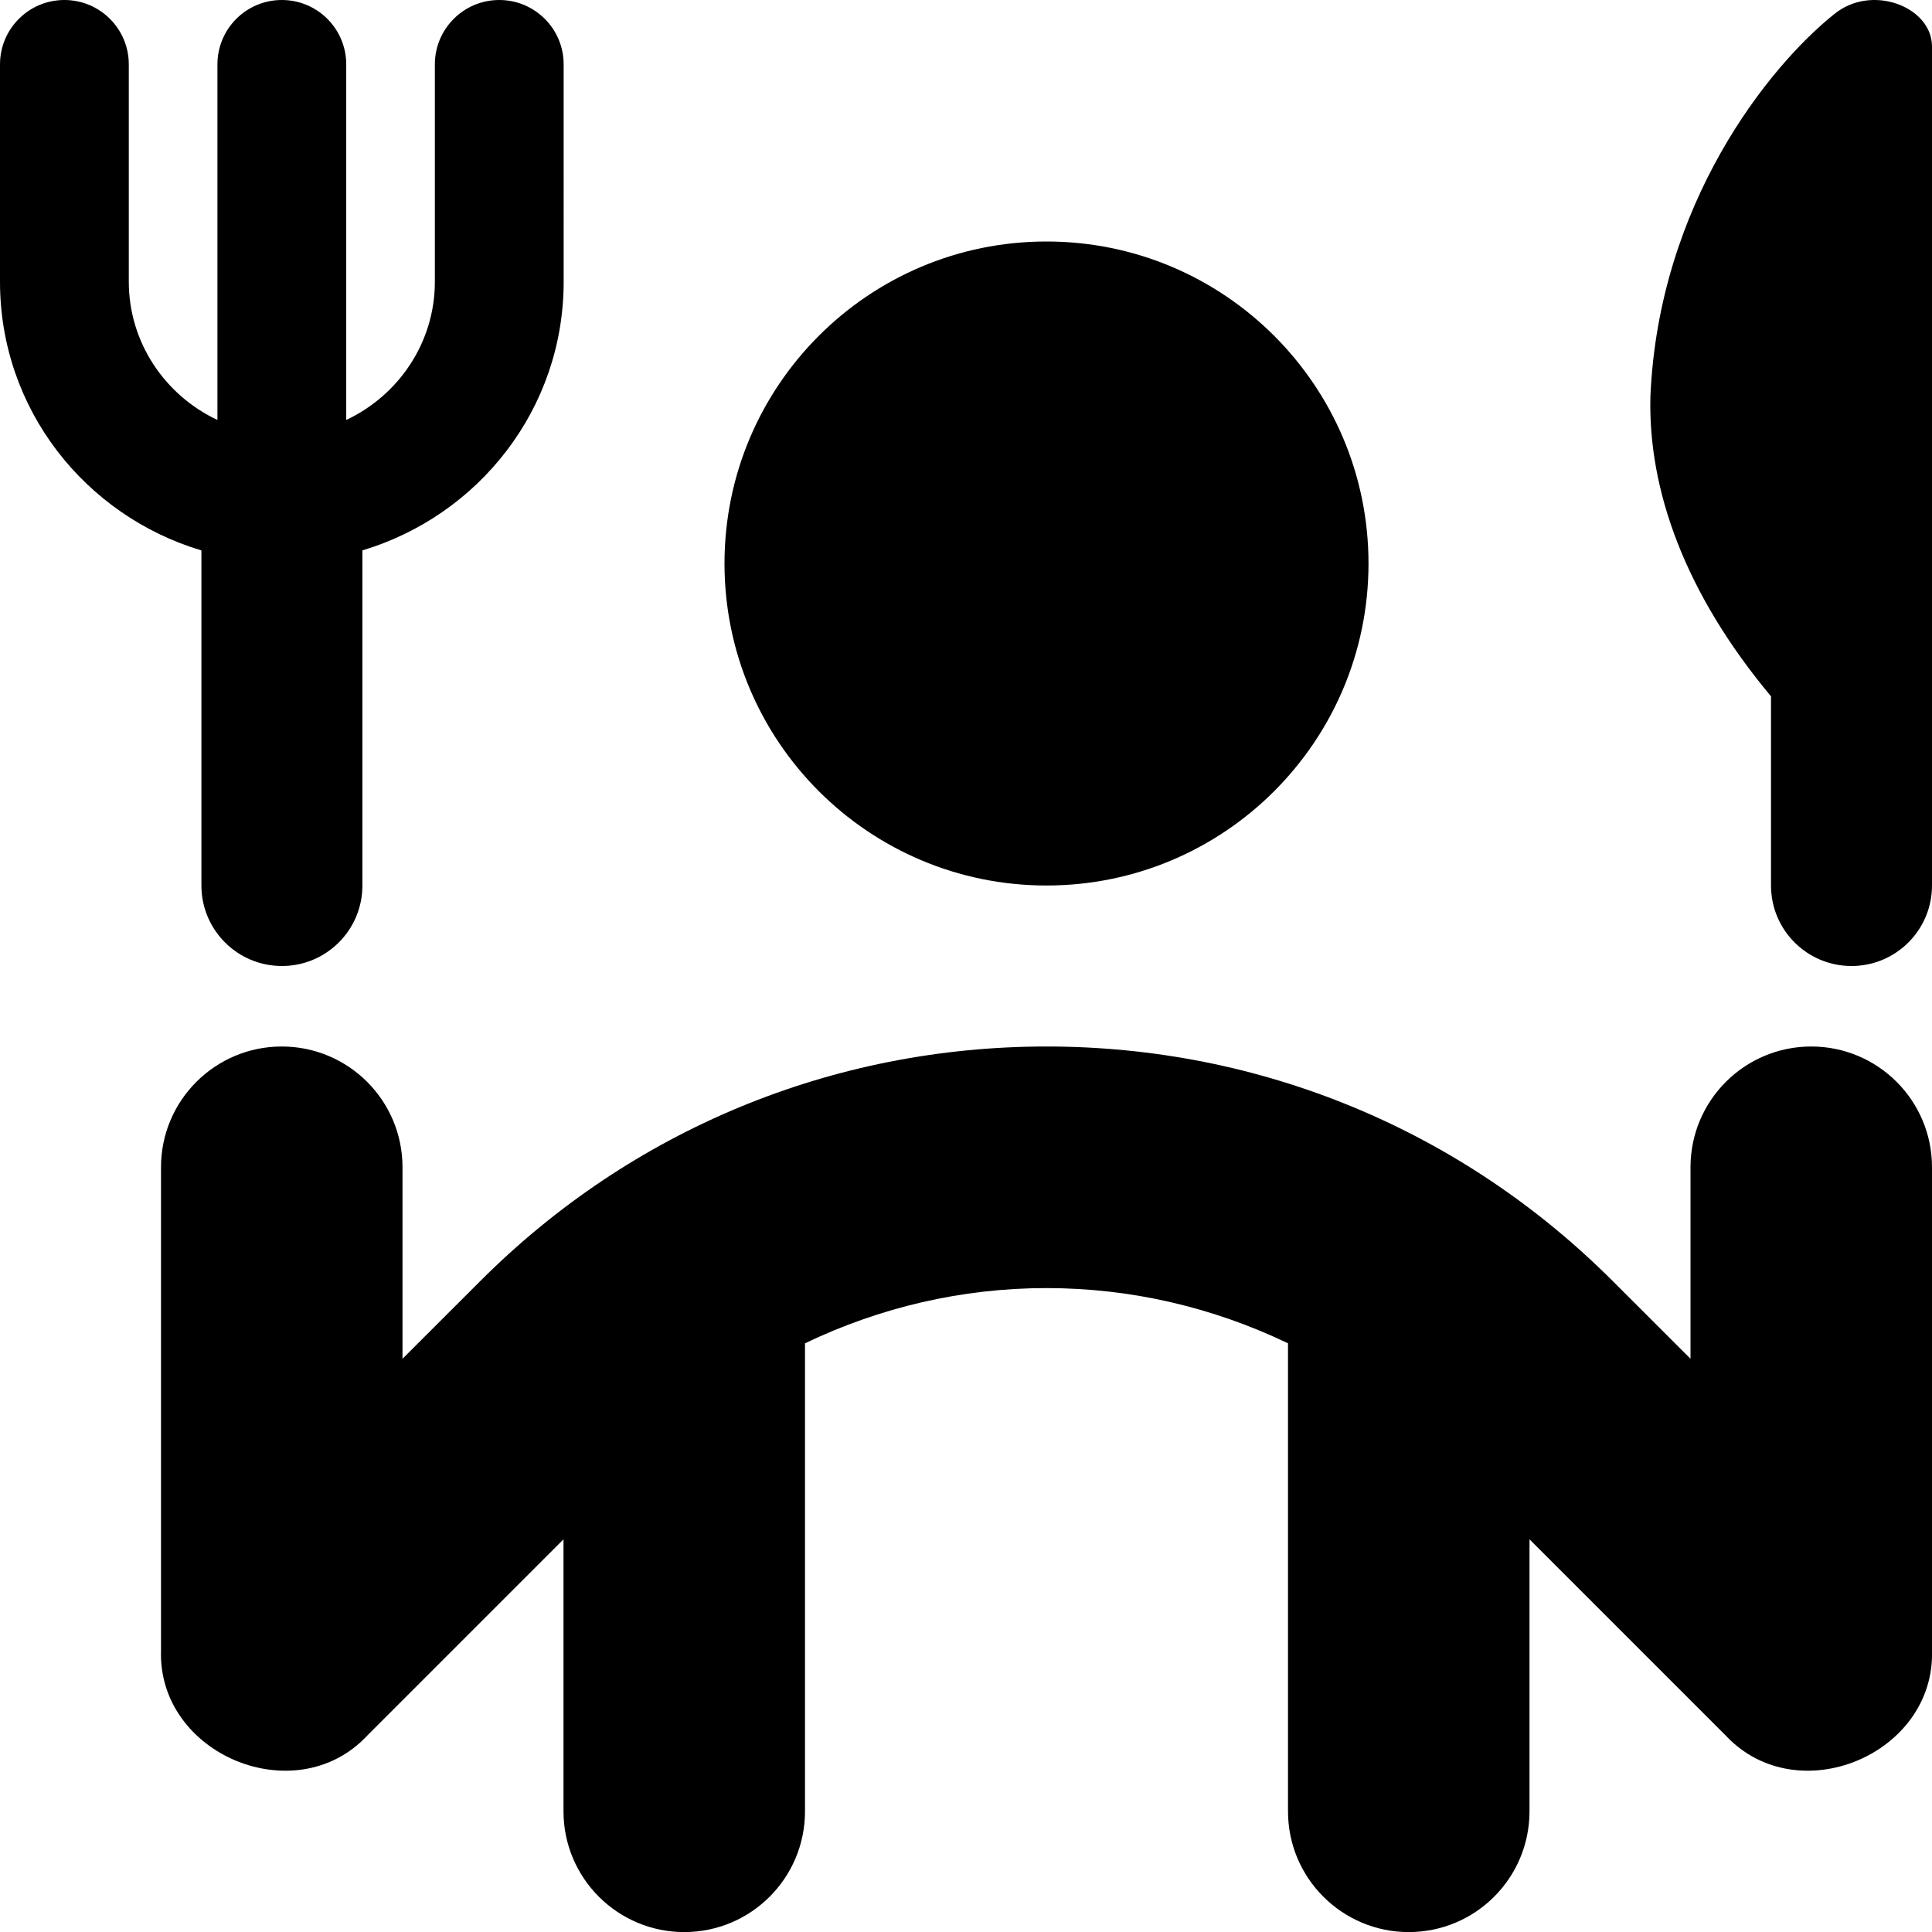 <?xml version="1.0" encoding="UTF-8"?>
<svg xmlns="http://www.w3.org/2000/svg" id="Layer_1" data-name="Layer 1" viewBox="0 0 24 24">
  <path d="M2.5,6.837c-1.442-.432-2.5-1.754-2.5-3.337V.8C0,.358,.358,0,.8,0s.8,.358,.8,.8V3.5c0,.759,.454,1.413,1.101,1.717V.8c0-.442,.358-.8,.8-.8s.8,.358,.8,.8V5.217c.647-.304,1.101-.958,1.101-1.717V.8c0-.442,.358-.8,.8-.8s.8,.358,.8,.8V3.5c0,1.583-1.058,2.905-2.5,3.337v4.163c0,.552-.447,1-1,1s-1-.448-1-1V6.837ZM22.782,.178c-.813,.652-2.177,2.352-2.28,4.746-.03,1.167,.432,2.449,1.498,3.726v2.35c0,.552,.447,1,1,1s1-.448,1-1V.573c-.004-.489-.75-.781-1.218-.395Zm-.282,12.822c-.828,0-1.5,.671-1.5,1.5v2.379l-.965-.964c-1.878-1.879-4.377-2.915-7.035-2.915s-5.157,1.035-7.035,2.915l-.965,.964v-2.379c0-.829-.672-1.5-1.5-1.5s-1.5,.671-1.5,1.5v6c-.043,1.296,1.674,2.01,2.561,1.061l2.439-2.439v3.379c0,.829,.672,1.5,1.5,1.5s1.5-.671,1.5-1.5v-5.814c.926-.444,1.943-.686,3-.686s2.074,.242,3,.686v5.814c0,.829,.672,1.5,1.5,1.5s1.5-.671,1.5-1.5v-3.379l2.439,2.439c.891,.949,2.602,.234,2.561-1.061v-6c0-.829-.672-1.5-1.5-1.5Zm-9.5-2c2.209,0,4-1.791,4-4s-1.791-4-4-4-4,1.791-4,4,1.791,4,4,4Z"/>
</svg>

